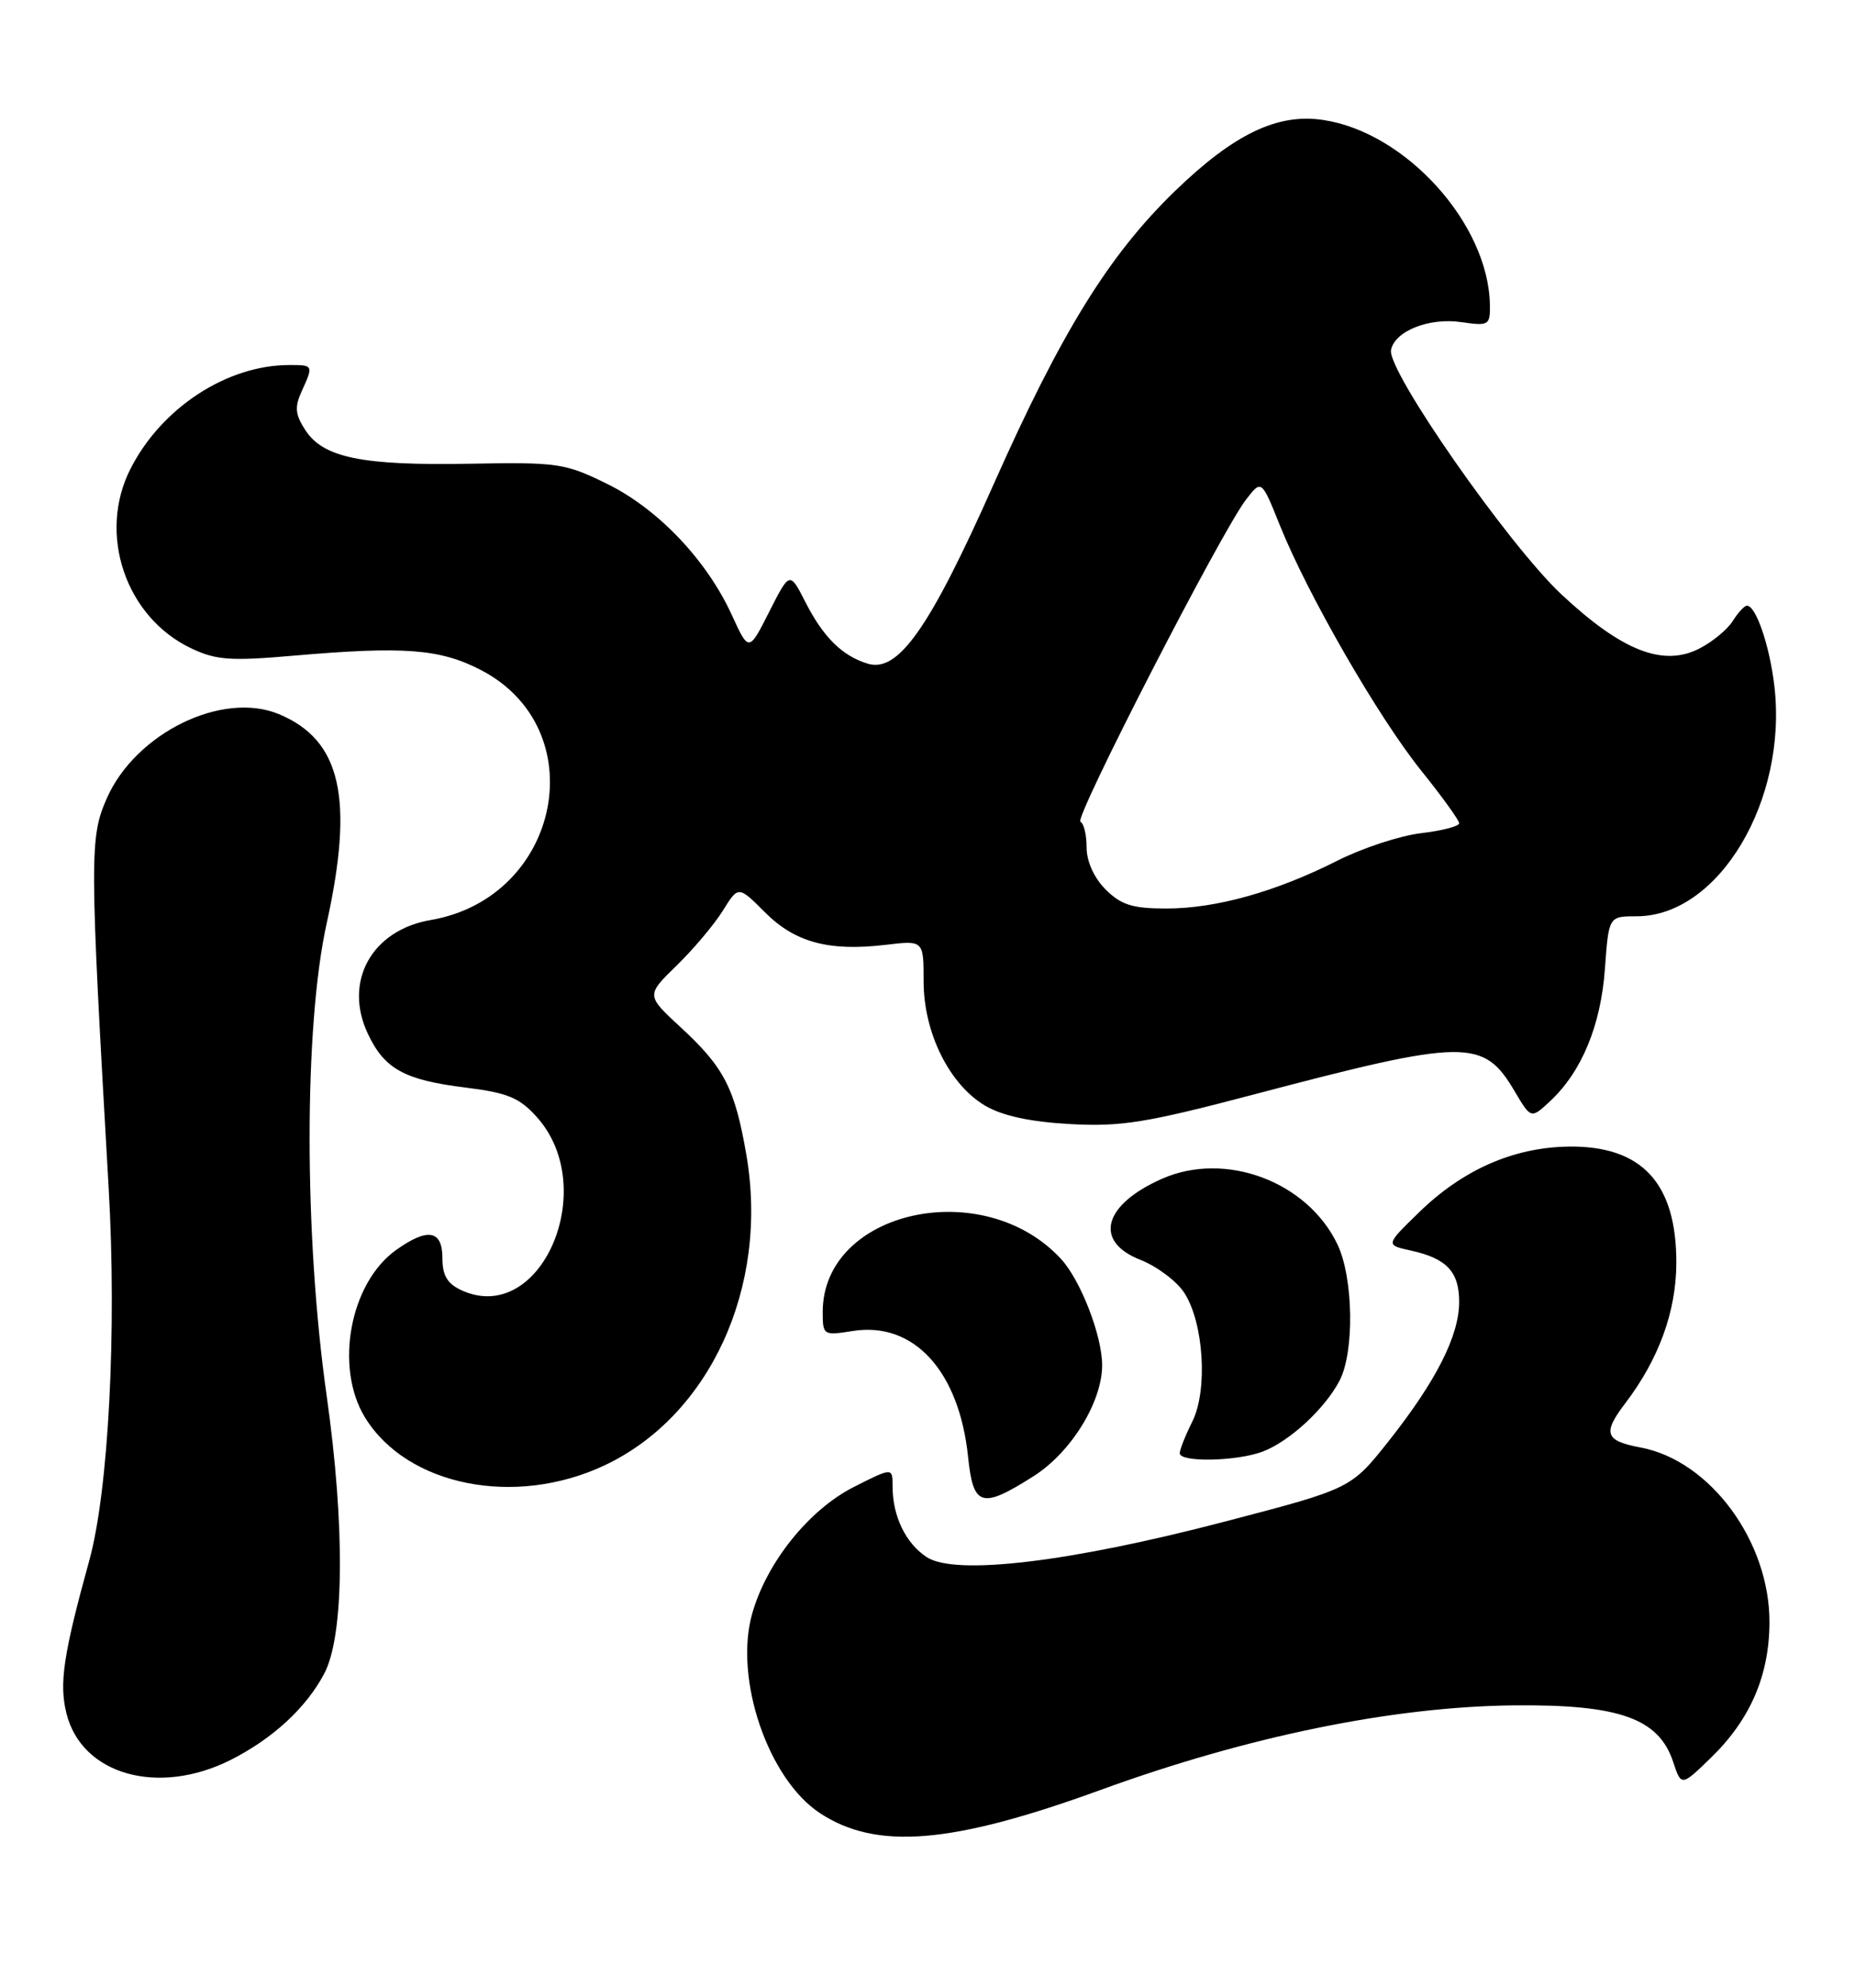 <?xml version="1.0" encoding="UTF-8" standalone="no"?>
<!DOCTYPE svg PUBLIC "-//W3C//DTD SVG 1.1//EN" "http://www.w3.org/Graphics/SVG/1.1/DTD/svg11.dtd" >
<svg xmlns="http://www.w3.org/2000/svg" xmlns:xlink="http://www.w3.org/1999/xlink" version="1.1" viewBox="0 0 239 256">
 <g >
 <path fill="currentColor"
d=" M 141.83 230.50 C 160.79 223.60 179.44 219.79 195.00 219.62 C 208.59 219.48 213.70 221.28 215.56 226.87 C 216.62 230.07 216.62 230.07 220.44 226.36 C 225.51 221.44 227.95 215.79 227.98 208.95 C 228.02 198.51 220.34 188.09 211.37 186.41 C 206.79 185.55 206.45 184.59 209.39 180.73 C 213.71 175.06 215.95 168.93 215.98 162.70 C 216.02 152.33 211.52 147.50 202.00 147.66 C 194.97 147.79 188.50 150.63 182.89 156.07 C 178.50 160.33 178.50 160.33 181.74 161.04 C 186.38 162.05 188.00 163.76 188.00 167.66 C 188.00 172.01 185.03 177.87 178.90 185.61 C 174.06 191.71 174.06 191.71 157.86 195.94 C 137.84 201.18 123.08 202.94 119.40 200.53 C 116.69 198.75 115.00 195.26 115.00 191.42 C 115.00 188.97 115.00 188.97 110.00 191.50 C 104.21 194.43 98.75 201.25 96.90 207.85 C 94.56 216.20 98.97 229.13 105.66 233.51 C 112.95 238.29 122.63 237.49 141.83 230.50 Z  M 29.79 226.61 C 35.17 223.88 39.46 219.92 41.78 215.52 C 44.35 210.65 44.47 196.58 42.09 179.76 C 39.16 159.12 39.16 132.21 42.08 118.95 C 45.65 102.77 43.94 95.29 35.92 91.96 C 28.63 88.95 17.48 94.40 13.77 102.79 C 11.53 107.85 11.54 110.15 14.00 153.00 C 15.06 171.35 13.98 192.04 11.49 201.01 C 8.17 213.04 7.60 216.81 8.56 220.65 C 10.53 228.58 20.43 231.35 29.79 226.61 Z  M 133.16 190.11 C 137.99 187.05 142.00 180.56 142.00 175.81 C 142.00 172.02 139.24 164.90 136.72 162.15 C 126.72 151.27 106.00 155.87 106.00 168.96 C 106.00 171.95 106.09 172.01 109.85 171.41 C 117.72 170.15 123.58 176.54 124.73 187.63 C 125.39 194.04 126.47 194.36 133.16 190.11 Z  M 77.87 188.72 C 91.47 182.33 99.08 165.73 96.17 148.77 C 94.69 140.15 93.30 137.46 87.69 132.29 C 83.24 128.18 83.24 128.18 87.18 124.34 C 89.35 122.23 92.03 119.05 93.13 117.28 C 95.13 114.06 95.13 114.06 98.55 117.48 C 102.43 121.37 106.78 122.54 114.09 121.68 C 119.00 121.09 119.00 121.09 119.00 126.39 C 119.00 133.01 122.33 139.70 126.96 142.41 C 129.19 143.71 132.78 144.48 137.89 144.76 C 144.44 145.12 147.72 144.59 161.50 140.96 C 188.89 133.74 191.13 133.72 195.15 140.54 C 197.26 144.10 197.26 144.10 199.73 141.80 C 203.79 138.01 206.26 132.04 206.78 124.75 C 207.27 118.00 207.27 118.00 210.88 118.00 C 221.44 117.99 230.34 103.08 228.61 88.33 C 228.00 83.14 226.24 78.00 225.08 78.00 C 224.75 78.00 223.93 78.89 223.25 79.97 C 222.58 81.05 220.66 82.64 218.99 83.50 C 214.31 85.93 208.98 83.84 201.19 76.56 C 194.34 70.15 178.71 47.75 179.22 45.08 C 179.69 42.64 184.11 40.88 188.25 41.48 C 191.82 42.00 192.00 41.89 191.96 39.26 C 191.79 28.85 181.15 17.04 170.48 15.45 C 164.60 14.56 158.99 17.25 151.39 24.60 C 142.88 32.83 136.73 42.77 128.00 62.41 C 119.77 80.92 115.73 86.66 111.80 85.47 C 108.50 84.46 106.08 82.07 103.77 77.54 C 101.75 73.58 101.75 73.58 99.11 78.78 C 96.48 83.98 96.48 83.98 94.27 79.16 C 91.03 72.10 84.76 65.52 78.21 62.31 C 72.81 59.65 71.85 59.51 60.50 59.72 C 46.67 59.97 41.67 58.95 39.36 55.42 C 38.03 53.40 37.94 52.43 38.86 50.41 C 40.40 47.03 40.39 47.00 37.25 47.01 C 29.23 47.02 20.81 52.52 16.82 60.36 C 12.54 68.74 16.17 79.48 24.63 83.49 C 27.85 85.02 29.70 85.15 37.93 84.43 C 52.02 83.21 56.66 83.56 61.89 86.25 C 76.62 93.82 72.30 115.59 55.50 118.48 C 47.87 119.78 44.21 126.43 47.41 133.16 C 49.54 137.67 52.12 139.08 59.92 140.05 C 65.42 140.73 66.93 141.36 69.18 143.87 C 77.39 153.06 69.67 170.82 59.48 166.17 C 57.64 165.33 57.00 164.27 57.00 162.02 C 57.00 158.40 55.11 158.07 51.03 160.98 C 45.07 165.23 43.06 176.12 47.05 182.58 C 52.48 191.37 66.35 194.13 77.87 188.72 Z  M 162.68 186.94 C 166.13 185.63 170.70 181.43 172.59 177.80 C 174.52 174.11 174.38 164.60 172.33 160.28 C 168.47 152.16 157.88 148.19 149.70 151.81 C 142.15 155.15 140.88 159.86 146.90 162.23 C 149.04 163.07 151.60 164.98 152.57 166.47 C 155.09 170.32 155.64 179.01 153.62 183.07 C 152.73 184.85 152.00 186.69 152.00 187.15 C 152.00 188.35 159.33 188.20 162.68 186.94 Z  M 142.45 114.55 C 140.95 113.04 140.00 110.94 140.00 109.13 C 140.00 107.50 139.64 106.02 139.20 105.83 C 138.33 105.47 157.28 68.61 160.51 64.38 C 162.53 61.75 162.53 61.75 164.89 67.63 C 168.47 76.55 177.54 92.29 183.06 99.18 C 185.78 102.56 188.00 105.64 188.00 106.02 C 188.00 106.41 185.79 106.98 183.08 107.30 C 180.38 107.62 175.54 109.21 172.33 110.83 C 164.37 114.85 156.68 117.00 150.27 117.00 C 145.91 117.00 144.45 116.54 142.45 114.55 Z "/>
</g>
</svg>